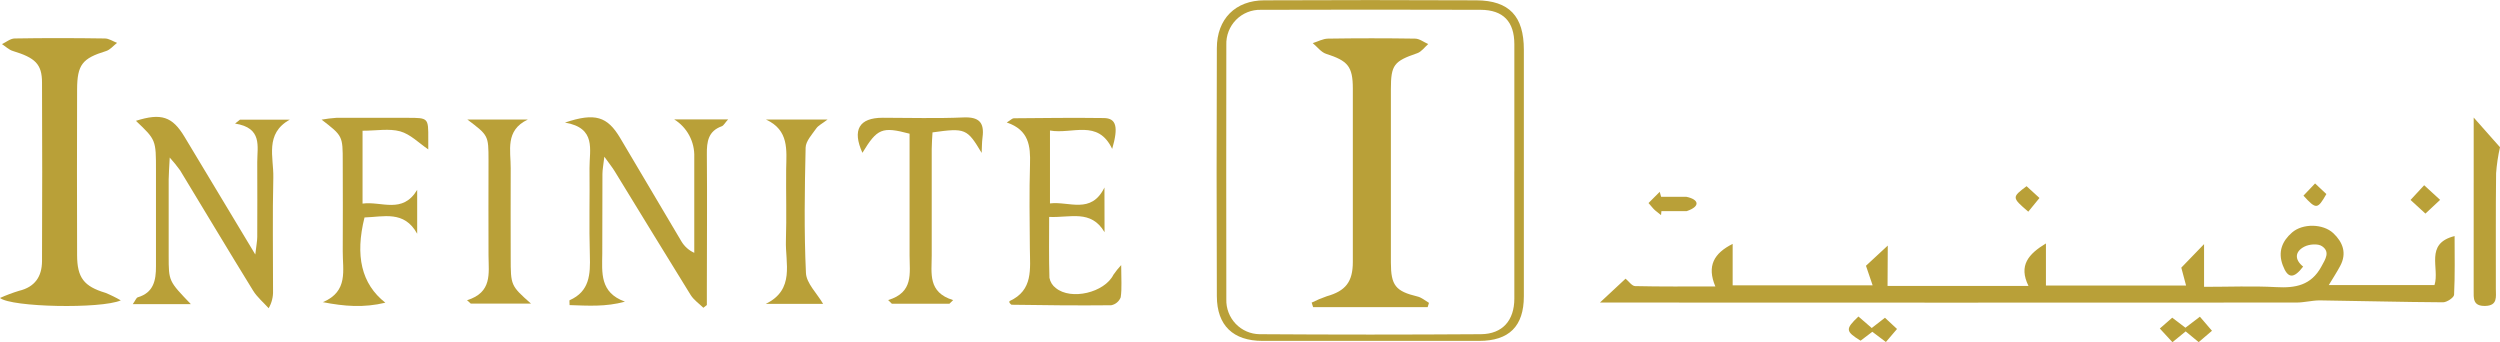 <svg width="431" height="59" viewBox="0 0 431 59" fill="none" xmlns="http://www.w3.org/2000/svg">
<g clip-path="url(#clip0_0_4962)">
<path d="M325.414 49.291H349.708C347.971 45.758 349.708 43.797 352.719 41.967V49.22H376.877C376.554 48.022 376.27 46.95 376.057 46.143L379.98 42.088V49.45C384.318 49.45 388.382 49.28 392.419 49.5C395.73 49.681 398.429 49.209 400.199 45.967C400.92 44.654 401.74 43.423 400.325 42.45C399.625 41.962 398.096 42.088 397.254 42.533C395.615 43.39 395.561 44.764 397.063 45.962C395.424 48.104 394.408 48.033 393.545 45.72C392.682 43.407 393.447 41.56 395.157 40.077C396.987 38.495 400.483 38.544 402.259 40.198C403.898 41.747 404.635 43.643 403.45 45.846C402.903 46.874 402.264 47.857 401.483 49.143H419.708C420.637 46.236 417.949 42 423.172 40.698C423.172 43.995 423.254 47.412 423.084 50.819C423.057 51.302 421.839 52.121 421.172 52.115C414.07 52.077 407.017 51.879 399.937 51.786C398.598 51.786 397.254 52.159 395.916 52.159C356.25 52.181 316.585 52.181 276.923 52.159H275.83L280.25 48.044C280.796 48.489 281.342 49.313 281.889 49.324C286.325 49.429 290.766 49.385 295.727 49.385C294.23 45.841 295.487 43.659 298.71 42.049V49.192H322.841C322.458 48.093 322.13 47.104 321.693 45.819L325.452 42.335L325.414 49.291Z" fill="#B9A038"/>
<path d="M262.712 29.681C262.712 36.824 262.712 43.967 262.712 51.077C262.712 56.253 260.155 58.769 255.009 58.769C242.553 58.769 230.101 58.769 217.652 58.769C212.599 58.769 209.802 56.115 209.785 51.077C209.73 36.821 209.73 22.561 209.785 8.297C209.785 3.269 212.992 0.055 217.98 0.055C230.159 3.47933e-05 242.338 3.47933e-05 254.518 0.055C260.199 0.088 262.712 2.802 262.712 8.571C262.716 15.608 262.716 22.645 262.712 29.681ZM261.073 29.555C261.073 22.247 261.073 14.936 261.073 7.621C261.073 3.725 259.15 1.709 255.266 1.692C242.635 1.652 230.002 1.652 217.368 1.692C216.576 1.672 215.788 1.814 215.053 2.111C214.318 2.409 213.651 2.854 213.094 3.42C212.536 3.987 212.1 4.662 211.812 5.404C211.524 6.146 211.39 6.94 211.419 7.736C211.397 22.355 211.397 36.978 211.419 51.604C211.395 52.38 211.526 53.152 211.803 53.876C212.08 54.6 212.498 55.261 213.032 55.821C213.566 56.381 214.206 56.828 214.914 57.136C215.622 57.444 216.384 57.607 217.155 57.615C229.877 57.703 242.599 57.703 255.321 57.615C259.057 57.583 261.068 55.214 261.073 51.483C261.077 44.179 261.075 36.87 261.068 29.555H261.073Z" fill="#B9A038"/>
<path d="M20.826 51.786C17.373 53.286 1.934 52.967 0 51.368C1.066 50.89 2.161 50.479 3.278 50.137C6.009 49.489 7.233 47.687 7.244 45.016C7.277 34.769 7.299 24.522 7.244 14.247C7.244 11.033 6.053 9.956 2.224 8.791C1.535 8.588 0.962 8.011 0.339 7.604C1.065 7.264 1.786 6.643 2.524 6.632C7.703 6.544 12.904 6.555 18.072 6.632C18.782 6.632 19.482 7.126 20.181 7.39C19.553 7.874 18.995 8.582 18.285 8.802C14.21 10.055 13.308 11.126 13.292 15.423C13.263 24.947 13.263 34.462 13.292 43.967C13.292 47.901 14.499 49.379 18.165 50.478C19.081 50.852 19.97 51.288 20.826 51.786Z" fill="#B9A038"/>
<path d="M23.431 20.83C27.802 19.445 29.714 20.093 31.806 23.577C35.713 30.104 39.646 36.615 44.011 43.874C44.191 42.324 44.344 41.588 44.35 40.852C44.35 36.555 44.383 32.253 44.35 27.956C44.35 25.209 45.268 22.049 40.526 21.302L41.378 20.626H49.966C45.596 23.038 47.202 27.143 47.12 30.61C46.967 37.104 47.081 43.599 47.071 50.099C47.112 51.163 46.851 52.218 46.317 53.137C45.415 52.132 44.334 51.236 43.634 50.104C39.389 43.22 35.243 36.275 31.042 29.357C30.488 28.593 29.893 27.859 29.261 27.159C29.179 28.863 29.086 29.907 29.08 30.923C29.08 35.319 29.08 39.714 29.08 44.11C29.08 48.505 29.08 48.445 32.905 52.434H22.891C23.36 51.769 23.497 51.335 23.748 51.258C26.48 50.456 26.901 48.335 26.89 45.901C26.89 40.407 26.89 34.912 26.89 29.418C26.895 24.115 26.895 24.115 23.431 20.83Z" fill="#B9A038"/>
<path d="M97.402 21.132C102.598 19.385 104.707 20.077 106.919 23.791C110.448 29.725 113.945 35.681 117.474 41.61C117.993 42.483 118.768 43.174 119.692 43.588V38.852C119.692 34.923 119.692 30.995 119.692 27.066C119.737 25.774 119.44 24.493 118.831 23.354C118.223 22.215 117.324 21.258 116.228 20.582H125.532C124.986 21.165 124.773 21.637 124.44 21.764C122.096 22.599 121.839 24.412 121.861 26.588C121.932 34.352 121.861 42.121 121.861 49.89V52.588L121.26 53.06C120.517 52.335 119.621 51.725 119.075 50.863C114.666 43.764 110.334 36.621 105.963 29.506C105.564 28.852 105.073 28.253 104.188 27.017C104.018 28.5 103.86 29.247 103.86 29.994C103.832 34.566 103.86 39.137 103.832 43.703C103.8 47 103.368 50.429 107.744 52.005C104.412 52.929 101.314 52.698 98.195 52.599C98.195 52.088 98.14 51.791 98.195 51.764C101.675 50.231 101.789 47.275 101.691 44.028C101.538 39.005 101.691 33.972 101.631 28.951C101.614 25.83 102.855 22.061 97.402 21.132Z" fill="#B9A038"/>
<path d="M190.424 40.033C188.091 36.055 184.474 37.577 180.874 37.396C180.874 41.028 180.814 44.467 180.923 47.896C181.055 48.599 181.445 49.227 182.016 49.654C184.66 51.824 190.424 50.445 191.964 47.352C192.366 46.77 192.81 46.219 193.292 45.703C193.292 48.082 193.439 49.698 193.21 51.258C193.073 51.606 192.851 51.914 192.564 52.153C192.278 52.392 191.936 52.555 191.571 52.626C185.851 52.687 180.137 52.626 174.417 52.538C174.286 52.538 174.16 52.308 174.029 52.187C174.029 52.093 174.002 51.934 174.029 51.918C178.164 50.044 177.574 46.346 177.547 42.83C177.509 37.989 177.432 33.143 177.574 28.302C177.662 25.187 177.411 22.418 173.564 21.115C174.253 20.692 174.515 20.39 174.777 20.39C179.956 20.346 185.157 20.28 190.315 20.352C192.451 20.385 192.844 21.868 191.74 25.67C189.271 20.478 184.873 23.192 181.016 22.5V35.071C184.294 34.654 188.118 37.011 190.407 32.324L190.424 40.033Z" fill="#B9A038"/>
<path d="M62.504 22.538V35.099C65.782 34.654 69.398 36.94 71.922 32.731V40.297C69.688 36.225 66.109 37.396 62.842 37.489C61.203 44.082 62.296 48.934 66.432 52.187C62.706 53.082 59.39 52.819 55.664 52.093C60.105 50.22 59.062 46.566 59.089 43.302C59.133 38.181 59.089 33.055 59.089 27.918C59.089 23.434 59.089 23.434 55.445 20.626C56.288 20.475 57.137 20.37 57.991 20.313C62.083 20.313 66.186 20.313 70.272 20.313C73.851 20.313 73.851 20.313 73.834 23.983V25.758C72.223 24.659 70.753 23.137 68.989 22.643C67.076 22.121 64.891 22.538 62.504 22.538Z" fill="#B9A038"/>
<path d="M169.238 26.363C166.725 22.165 166.447 22.033 160.765 22.824C160.721 23.731 160.628 24.703 160.628 25.67C160.628 31.791 160.628 37.918 160.628 44.044C160.628 47.099 159.918 50.396 164.321 51.736L163.682 52.363H153.756L153.116 51.731C157.536 50.412 156.815 47.104 156.81 44.038C156.81 37.017 156.81 29.994 156.81 23.049C152.062 21.791 151.237 22.143 148.68 26.346C146.899 22.396 148.101 20.302 152.177 20.302C156.81 20.302 161.464 20.451 166.081 20.247C168.779 20.126 169.735 21.105 169.386 23.698C169.266 24.599 169.293 25.484 169.238 26.363Z" fill="#B9A038"/>
<path d="M80.577 20.61H90.995C87.029 22.489 88.067 25.956 88.045 29C88.017 34.121 88.045 39.247 88.045 44.385C88.045 49.236 88.045 49.236 91.547 52.346H81.167L80.517 51.758C84.887 50.412 84.243 47.143 84.221 44.066C84.188 38.571 84.221 33.077 84.221 27.582C84.21 23.352 84.21 23.352 80.577 20.61Z" fill="#B9A038"/>
<path d="M132.055 20.61H142.67C141.731 21.324 141.075 21.632 140.72 22.143C139.993 23.176 138.917 24.341 138.89 25.439C138.726 32.648 138.611 39.868 138.944 47.06C139.026 48.841 140.829 50.544 141.905 52.385H132.022C137.087 49.918 135.366 45.357 135.492 41.483C135.623 37.385 135.492 33.275 135.535 29.165C135.595 25.846 136.049 22.44 132.055 20.61Z" fill="#B9A038"/>
<path d="M426.465 20.264L431 25.385C430.662 26.858 430.437 28.355 430.328 29.863C430.246 36.517 430.3 43.17 430.284 49.83C430.284 51.154 430.628 52.692 428.454 52.742C426.279 52.791 426.46 51.401 426.46 49.995C426.471 40.324 426.465 30.665 426.465 20.264Z" fill="#B9A038"/>
<path d="M320.393 54.566L322.687 56.549L324.965 54.78L327.047 56.714L325.129 58.962L322.791 57.198L320.764 58.736C318.153 57.115 318.104 56.736 320.393 54.566Z" fill="#B9A038"/>
<path d="M372.353 56.637L374.494 54.769L376.767 56.5L379.263 54.599L381.345 57.027L379.05 58.983L376.81 57.132L374.527 58.995L372.353 56.637Z" fill="#B9A038"/>
<path d="M290.799 36.396H286.429L286.363 37.088C286.019 36.813 285.653 36.538 285.33 36.258C285.008 35.978 284.735 35.604 284.205 35.005L286.134 33.071L286.379 33.934H290.75C292.848 34.368 293.252 35.555 290.799 36.396Z" fill="#B9A038"/>
<path d="M420.674 34.456C419.713 35.363 419.008 36.017 418.145 36.824C417.238 36 416.533 35.352 415.577 34.472L417.926 31.934L420.674 34.456Z" fill="#B9A038"/>
<path d="M349.675 36.495C346.829 34.049 346.829 34.011 349.38 32.099L351.604 34.132L349.675 36.495Z" fill="#B9A038"/>
<path d="M397.117 33.731L399.117 31.626L401.067 33.456C399.548 36.104 399.313 36.143 397.117 33.731Z" fill="#B9A038"/>
<path d="M246.126 52.951H226.382L226.131 52.17C226.978 51.746 227.852 51.379 228.748 51.071C231.971 50.165 233.222 48.593 233.228 45.187C233.228 35.22 233.228 25.253 233.228 15.286C233.228 11.44 232.364 10.478 228.633 9.286C227.759 9.005 227.087 8.071 226.317 7.434C227.196 7.165 228.076 6.67 228.955 6.659C233.956 6.582 238.957 6.582 243.957 6.659C244.717 6.659 245.465 7.269 246.224 7.593C245.602 8.143 245.061 8.918 244.34 9.17C240.313 10.549 239.789 11.187 239.789 15.363C239.789 25.33 239.789 35.297 239.789 45.264C239.789 49.231 240.614 50.209 244.367 51.115C245.077 51.28 245.694 51.824 246.355 52.214L246.126 52.951Z" fill="#B9A038"/>
</g>
<defs>
<clipPath id="clip0_0_4962">
<rect width="431" height="59" fill="white"/>
</clipPath>
</defs>
</svg>
